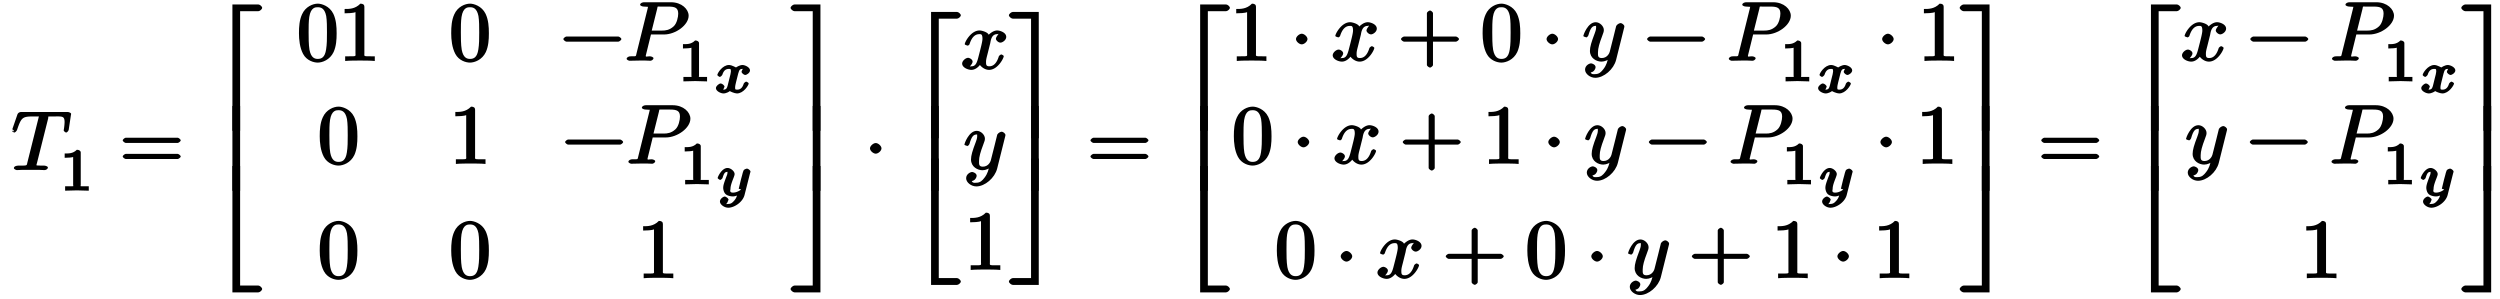 <svg xmlns="http://www.w3.org/2000/svg" xmlns:xlink="http://www.w3.org/1999/xlink" width="477px" height="57px" viewBox="0 0 358 43"><defs><symbol overflow="visible" id="a"><path d="M8.61-8.094c0-.125-.313-.265-.516-.265h-6.64c-.282 0-.5.14-.579.375l-.75 2.171c.078-.14.297.25.297.25l-.344-.109c0 .078.266.266.36.266.109 0 .312-.188.39-.375.64-1.86.766-1.938 2.531-1.938h.47c.327 0 .124-.093.124.016 0 .062-.031.203-.047.25L2.312-1.078c-.109.437.047.437-1.218.437-.438 0-.719.141-.719.36 0 .156.344.281.406.281.328 0 .672-.031.985-.031H3.78c.344 0 .703.031 1.031.031.125 0 .454-.125.454-.375 0-.125-.282-.266-.594-.266-.297 0-.453 0-.766-.015-.344-.031-.25.062-.25-.125l-.062.094s.062-.172.11-.36L5.296-7.39c.078-.328-.063-.265.078-.312.11-.016.5-.016.75-.016 1.219 0 1.547-.093 1.547.844a8.8 8.8 0 01-.094.953 1.387 1.387 0 00-.031.234c0 .063.234.282.344.282.125 0 .343-.219.375-.407l.312-2.078c.016-.046.031-.171.031-.203zm0 0"/></symbol><symbol overflow="visible" id="c"><path d="M8.828-4.281c0-.125-.312-.375-.437-.375H.906c-.125 0-.437.25-.437.375 0 .14.312.375.437.375h7.485c.125 0 .437-.235.437-.375zm0 2.328c0-.14-.312-.375-.437-.375H.906c-.125 0-.437.234-.437.375 0 .125.312.36.437.36h7.485c.125 0 .437-.235.437-.36zm0 0"/></symbol><symbol overflow="visible" id="d"><path d="M7.922-17.703c0-.203-.344-.485-.547-.485H3.641V0H4.75v-17.219h2.625c.203 0 .547-.281.547-.484zm0 0"/></symbol><symbol overflow="visible" id="e"><path d="M4.75-.125v-12.094H3.64V0h1.11zm0 0"/></symbol><symbol overflow="visible" id="f"><path d="M7.922-.484c0-.204-.344-.5-.547-.5H4.75v-17.203H3.64V0h3.735c.203 0 .547-.281.547-.484zm0 0"/></symbol><symbol overflow="visible" id="g"><path d="M5.688-3.953c0-.953-.063-1.922-.47-2.797-.562-1.156-1.734-1.469-2.234-1.469-.718 0-1.796.438-2.28 1.547-.376.828-.438 1.766-.438 2.719 0 .89.109 2.062.593 2.969.516.968 1.532 1.25 2.11 1.25.656 0 1.75-.391 2.281-1.516.375-.828.438-1.766.438-2.703zm-1.391-.14c0 .89 0 1.702-.125 2.468C4-.485 3.516-.265 2.969-.265 2.516-.266 2-.438 1.78-1.579c-.125-.719-.125-1.813-.125-2.516 0-.765 0-1.562.094-2.203.219-1.422.922-1.406 1.219-1.406.406 0 .984.094 1.219 1.266.109.671.109 1.578.109 2.343zm0 0"/></symbol><symbol overflow="visible" id="h"><path d="M5.203-.125v-.516h-.578c-1.078 0-.922 0-.922-.437v-6.703c0-.282-.187-.438-.578-.438-.766.797-1.672.766-2.266.766v.625c.438 0 1.282-.031 1.563-.172v5.922c0 .437.172.437-.906.437H.937v.672C1.547-.03 2.595-.03 3.079-.03c.469 0 1.516 0 2.125.062zm0 0"/></symbol><symbol overflow="visible" id="i"><path d="M8.828-3.125c0-.125-.312-.36-.437-.36H.906c-.125 0-.437.235-.437.36 0 .14.312.375.437.375h7.485c.125 0 .437-.234.437-.375zm0 0"/></symbol><symbol overflow="visible" id="j"><path d="M9.203-6.484c0-.922-.984-1.938-2.547-1.938H2.781c-.219 0-.562.125-.562.36 0 .14.312.265.547.265.156 0 .375.016.515.031.203.016.063-.078.063.063 0 .047-.016.078-.047.219L1.703-1.063c-.125.47.047.422-.89.422C.609-.64.28-.5.28-.28c0 .156.344.281.375.281l1.516-.031h.765c.266 0 .532.031.782.031.078 0 .422-.125.422-.375 0-.125-.297-.266-.516-.266-.453 0-.594.141-.594-.078 0-.062.031-.125.047-.203l.703-2.86h1.875c1.688 0 3.547-1.374 3.547-2.702zm-1.5-.297c0 .468-.187 1.406-.656 1.828-.594.547-1.172.61-1.688.61H3.891l.78-3.126c.11-.422-.062-.328.454-.328h1.156c.985 0 1.422.188 1.422 1.016zm0 0"/></symbol><symbol overflow="visible" id="m"><path d="M4.328-.125v-18.063H.594c-.203 0-.563.282-.563.485s.36.484.563.484h2.625V0h1.11zm0 0"/></symbol><symbol overflow="visible" id="n"><path d="M4.14-12.219H3.22V0h1.11v-12.219zm0 0"/></symbol><symbol overflow="visible" id="o"><path d="M4.328-.125v-18.063h-1.11V-.983H.595c-.203 0-.563.296-.563.5 0 .203.36.484.563.484h3.734zm0 0"/></symbol><symbol overflow="visible" id="p"><path d="M2.484-3.125c0-.344-.468-.766-.828-.766-.343 0-.828.422-.828.766 0 .36.485.766.828.766.36 0 .828-.407.828-.766zm0 0"/></symbol><symbol overflow="visible" id="q"><path d="M6.484-4.625c0-.625-.89-.922-1.296-.922-.688 0-1.25.672-1.235.61-.125-.36-.969-.61-1.312-.61-1.235 0-2.125 1.672-2.125 1.969 0 .125.468.219.468.219l-.125.03c.094 0 .329-.155.344-.25.406-1.28 1.016-1.437 1.422-1.437.219 0 .438-.03.438.672 0 .36-.204 1.172-.641 2.844-.203.734-.406 1.11-.938 1.11-.078 0-.218.03-.218.03-.079.016.375-.374.375-.703 0-.328-.454-.546-.641-.546-.36 0-.86.437-.86.828 0 .547.797.906 1.329.906.797 0 1.36-.86 1.39-.938l-.343-.093c.156.437.78 1.031 1.5 1.031 1.234 0 2.109-1.672 2.109-1.969 0-.11-.297-.25-.344-.25-.11 0-.328.188-.36.266-.39 1.281-1 1.437-1.374 1.437-.469 0-.469-.25-.469-.656 0-.266.063-.531.203-1.062l.406-1.625c.063-.313.157-1.282.985-1.282a.604.604 0 00.187-.046c.079 0-.359.421-.359.718 0 .188.328.547.656.547.266 0 .828-.344.828-.828zm0 0"/></symbol><symbol overflow="visible" id="r"><path d="M6.047-4.953c0-.219-.36-.469-.531-.469-.125 0-.454.11-.641.406-.016.047-.11.407-.156.625l-.235.954-.546 2.156c-.047.187-.36.89-1.141.89-.61 0-.547-.39-.547-.843 0-.547.203-1.282.61-2.344.187-.485.234-.625.234-.86 0-.53-.578-1.109-1.172-1.109C.782-5.547.14-3.687.14-3.578c0 .125.484.219.484.219l-.14.03c.124 0 .328-.155.39-.343.313-1.125.61-1.344 1.016-1.344.093 0 .093-.14.093.25 0 .297-.125.61-.203.829-.484 1.265-.687 1.953-.687 2.515 0 1.063.953 1.547 1.656 1.547.469 0 1-.234 1.344-.563L3.75-.53c-.156.61-.234 1.11-.719 1.734-.312.406-.61.719-1.172.719-.156 0-.515.094-.656-.234-.062 0 .234-.032.406-.188.11-.094.297-.36.297-.578 0-.375-.515-.547-.64-.547-.282 0-.875.313-.875.906 0 .594.734 1.172 1.468 1.172 1.235 0 2.657-1.219 3-2.578L6-4.688c.047-.171.047-.187.047-.265zm0 0"/></symbol><symbol overflow="visible" id="s"><path d="M8.828-3.125c0-.125-.312-.36-.437-.36H5.078v-3.374c0-.141-.297-.375-.422-.375-.14 0-.453.234-.453.375v3.375H.906c-.125 0-.437.234-.437.359 0 .14.312.375.437.375h3.297V.625c0 .125.313.36.453.36.125 0 .422-.235.422-.36V-2.75h3.313c.125 0 .437-.234.437-.375zm0 0"/></symbol><symbol overflow="visible" id="b"><path d="M4.172-.156v-.469H3.64c-.829 0-.625.063-.625-.219v-4.64c0-.235-.235-.391-.563-.391-.578.578-1.203.531-1.75.531v.625c.406 0 1.11-.047 1.219-.11v3.985c0 .281.203.219-.625.219H.766v.64L2.469-.03l1.703.047zm0 0"/></symbol><symbol overflow="visible" id="k"><path d="M5.094-3.234c0-.47-.75-.782-1.078-.782-.422 0-.907.329-.922.344.031.078-.563-.344-1.031-.344C1.125-4.016.39-2.828.39-2.578c0 .11.328.281.343.281.11 0 .329-.203.375-.312.204-.657.532-.844.938-.844.265 0 .297-.016.297.39 0 .172-.11.579-.188.876l-.281 1.14c-.078.281-.156.578-.578.578-.031 0-.125.047-.078.078-.032.016.203-.453.203-.5 0-.187-.344-.468-.547-.468-.234 0-.688.359-.688.671 0 .422.688.766 1.094.766.39 0 .875-.281.907-.344.03.047.687.344 1.03.344.954 0 1.688-1.203 1.688-1.437 0-.11-.328-.266-.343-.266-.125 0-.344.203-.375.297-.172.578-.47.86-.938.86-.328 0-.297-.063-.297-.391 0-.22.203-.97.438-1.907.156-.64.328-.687.609-.687l.14-.047s-.015 0-.093-.047c.125-.031-.172.36-.172.5 0 .188.344.469.531.469.203 0 .688-.313.688-.656zm0 0"/></symbol><symbol overflow="visible" id="l"><path d="M4.906-3.5c0-.172-.343-.422-.5-.422-.078 0-.39.094-.484.25a3.37 3.37 0 00-.188.594l-.187.687-.328 1.36.344.11S3.046-.47 2.39-.47c-.563 0-.36-.39-.36-.531 0-.453.203-.984.453-1.625.094-.266.141-.375.141-.516 0-.406-.563-.875-1.016-.875-.843 0-1.421 1.297-1.421 1.438 0 .11.328.281.343.281.125 0 .344-.203.36-.297.218-.703.359-.86.703-.86.14 0 0-.077 0 .126s-.078.375-.125.484C1.079-1.813.984-1.5.984-1.14c0 .141.063.657.391.922.266.219.766.297.984.297.344 0 .782-.156 1.063-.406l-.36-.125c-.109.469-.14.703-.484 1.125-.234.25-.422.484-.86.484-.062 0-.312.047-.343.016.172-.031.313-.484.313-.484l.062-.11c0-.265-.453-.484-.531-.484C1 .094.516.422.516.813c0 .421.609.89 1.203.89.86 0 2.093-.812 2.343-1.86l.797-3.155c.047-.126.047-.141.047-.188zm0 0"/></symbol></defs><use xlink:href="#a" x=".705" y="24.479"/><use xlink:href="#b" x="7.686" y="27.432"/><use xlink:href="#c" x="16.268" y="24.479"/><use xlink:href="#d" x="28.89" y="18.83"/><use xlink:href="#e" x="28.89" y="27.468"/><use xlink:href="#f" x="28.89" y="42.083"/><use xlink:href="#g" x="41.845" y="8.745"/><use xlink:href="#h" x="47.823" y="8.745"/><use xlink:href="#g" x="63.759" y="8.745"/><use xlink:href="#i" x="79.695" y="8.745"/><use xlink:href="#j" x="88.996" y="8.745"/><use xlink:href="#b" x="96.68" y="11.698"/><use xlink:href="#k" x="101.94" y="13.372"/><use xlink:href="#g" x="44.834" y="23.567"/><use xlink:href="#h" x="63.759" y="23.567"/><use xlink:href="#i" x="79.946" y="23.567"/><use xlink:href="#j" x="89.248" y="23.567"/><use xlink:href="#b" x="96.931" y="26.521"/><use xlink:href="#l" x="102.191" y="28.194"/><use xlink:href="#g" x="44.834" y="40.014"/><use xlink:href="#g" x="63.759" y="40.014"/><use xlink:href="#h" x="90.79" y="40.014"/><use xlink:href="#m" x="112.842" y="18.83"/><use xlink:href="#n" x="112.842" y="27.468"/><use xlink:href="#o" x="112.842" y="42.083"/><use xlink:href="#p" x="123.473" y="24.479"/><use xlink:href="#d" x="129.453" y="19.905"/><use xlink:href="#e" x="129.453" y="27.468"/><use xlink:href="#f" x="129.453" y="41.008"/><use xlink:href="#q" x="137.428" y="9.933"/><use xlink:href="#r" x="137.75" y="24.379"/><use xlink:href="#h" x="137.858" y="38.825"/><use xlink:href="#m" x="144.266" y="19.905"/><use xlink:href="#n" x="144.266" y="27.468"/><use xlink:href="#o" x="144.266" y="41.008"/><use xlink:href="#c" x="155.561" y="24.479"/><use xlink:href="#d" x="168.183" y="18.83"/><use xlink:href="#e" x="168.183" y="27.468"/><use xlink:href="#f" x="168.183" y="42.083"/><use xlink:href="#h" x="176.158" y="8.745"/><use xlink:href="#p" x="184.79" y="8.745"/><use xlink:href="#q" x="190.767" y="8.745"/><use xlink:href="#s" x="200.26" y="8.745"/><use xlink:href="#g" x="212.215" y="8.745"/><use xlink:href="#p" x="220.858" y="8.745"/><use xlink:href="#r" x="226.836" y="8.745"/><use xlink:href="#i" x="235.683" y="8.745"/><use xlink:href="#j" x="247.638" y="8.745"/><use xlink:href="#b" x="255.324" y="11.698"/><use xlink:href="#k" x="260.584" y="13.372"/><use xlink:href="#p" x="269.162" y="8.745"/><use xlink:href="#h" x="275.14" y="8.745"/><use xlink:href="#g" x="176.409" y="23.567"/><use xlink:href="#p" x="185.041" y="23.567"/><use xlink:href="#q" x="191.018" y="23.567"/><use xlink:href="#s" x="200.511" y="23.567"/><use xlink:href="#h" x="212.466" y="23.567"/><use xlink:href="#p" x="221.109" y="23.567"/><use xlink:href="#r" x="227.087" y="23.567"/><use xlink:href="#i" x="235.934" y="23.567"/><use xlink:href="#j" x="247.889" y="23.567"/><use xlink:href="#b" x="255.575" y="26.521"/><use xlink:href="#l" x="260.835" y="28.195"/><use xlink:href="#p" x="268.911" y="23.567"/><use xlink:href="#h" x="274.889" y="23.567"/><use xlink:href="#g" x="182.597" y="40.014"/><use xlink:href="#p" x="191.229" y="40.014"/><use xlink:href="#q" x="197.206" y="40.014"/><use xlink:href="#s" x="206.699" y="40.014"/><use xlink:href="#g" x="218.654" y="40.014"/><use xlink:href="#p" x="227.297" y="40.014"/><use xlink:href="#r" x="233.275" y="40.014"/><use xlink:href="#s" x="242.122" y="40.014"/><use xlink:href="#h" x="254.077" y="40.014"/><use xlink:href="#p" x="262.721" y="40.014"/><use xlink:href="#h" x="268.698" y="40.014"/><use xlink:href="#m" x="281.12" y="18.83"/><use xlink:href="#n" x="281.12" y="27.468"/><use xlink:href="#o" x="281.12" y="42.083"/><use xlink:href="#c" x="292.415" y="24.479"/><use xlink:href="#d" x="305.038" y="18.83"/><use xlink:href="#e" x="305.038" y="27.468"/><use xlink:href="#f" x="305.038" y="42.083"/><use xlink:href="#q" x="313.012" y="8.745"/><use xlink:href="#i" x="322.504" y="8.745"/><use xlink:href="#j" x="334.46" y="8.745"/><use xlink:href="#b" x="342.14" y="11.698"/><use xlink:href="#k" x="347.4" y="13.372"/><use xlink:href="#r" x="313.586" y="23.567"/><use xlink:href="#i" x="322.433" y="23.567"/><use xlink:href="#j" x="334.388" y="23.567"/><use xlink:href="#b" x="342.069" y="26.521"/><use xlink:href="#l" x="347.329" y="28.195"/><use xlink:href="#h" x="330.178" y="40.014"/><g><use xlink:href="#m" x="353.321" y="18.83"/></g><g><use xlink:href="#n" x="353.321" y="27.468"/></g><g><use xlink:href="#o" x="353.321" y="42.083"/></g></svg>